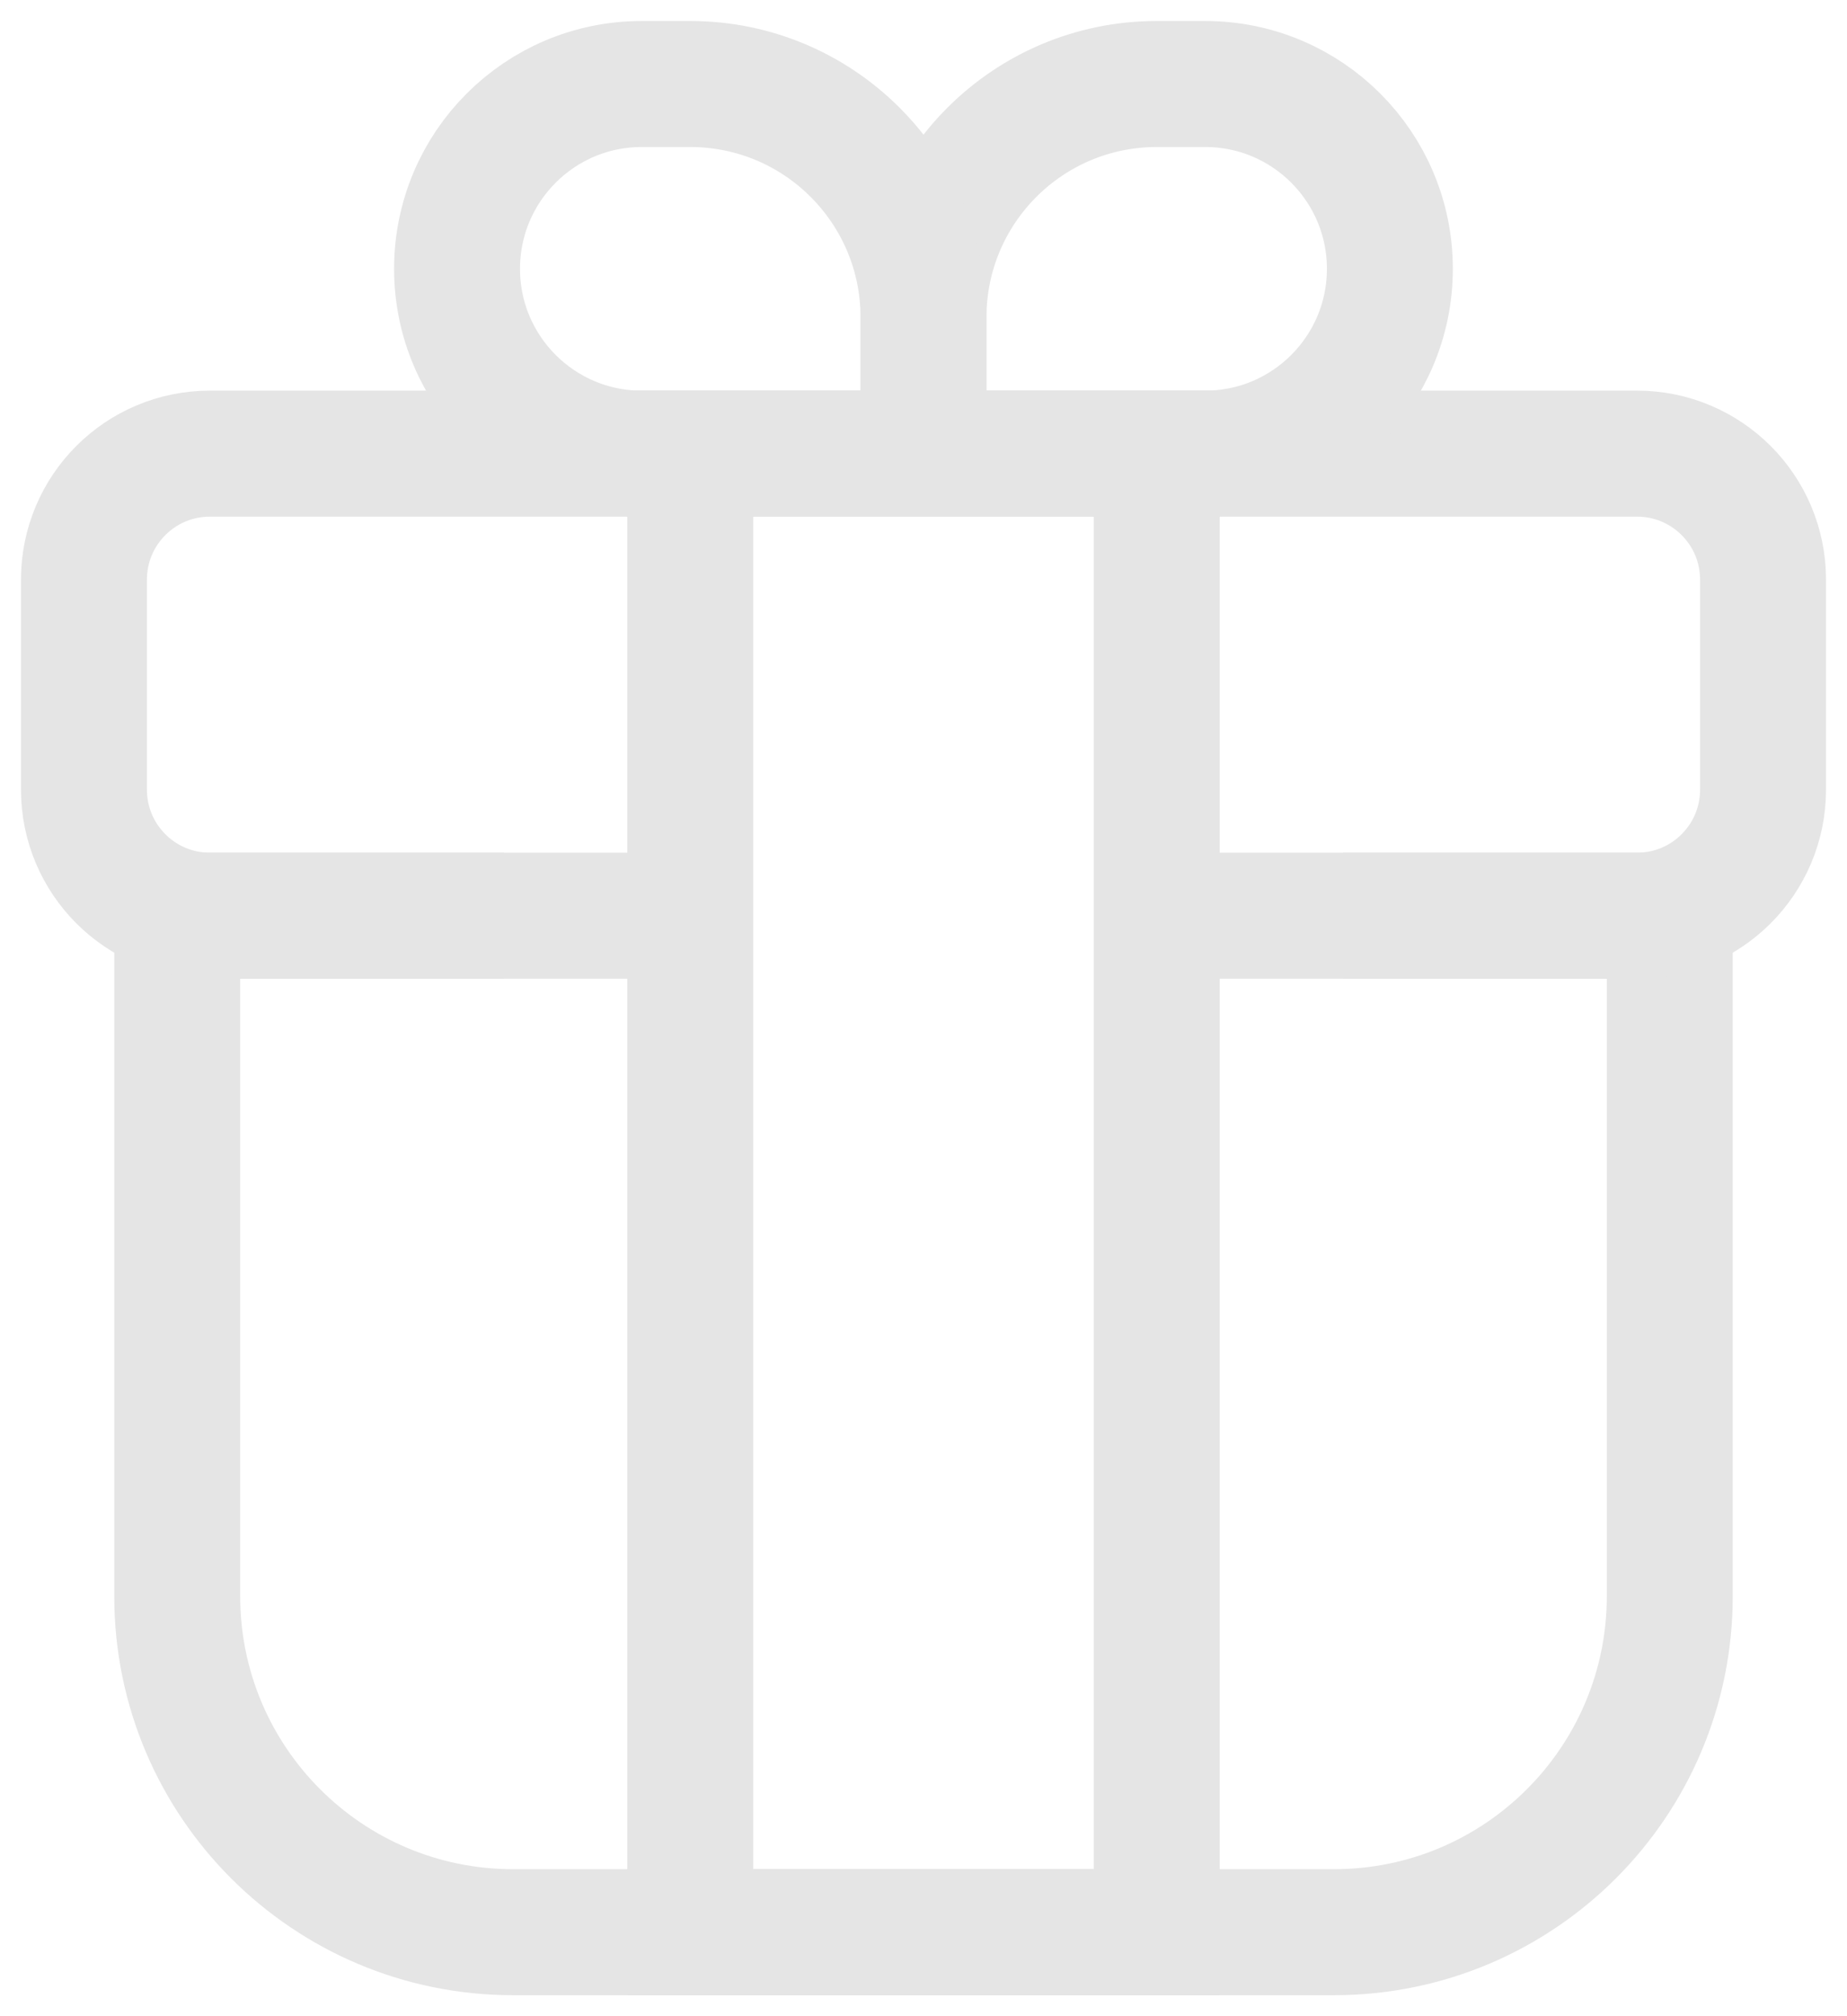 <svg width="22" height="24" viewBox="0 0 22 24" fill="none" xmlns="http://www.w3.org/2000/svg">
<path d="M13.778 10.9H19.889V19C19.889 21.209 18.098 23 15.889 23H6.111C3.902 23 2.111 21.209 2.111 19V10.9H8.222" stroke="#E5E5E5" stroke-width="1.5"/>
<path d="M16 10.9H19.5C20.328 10.9 21 10.228 21 9.4V6.9C21 6.071 20.328 5.4 19.5 5.4H2.5C1.671 5.4 1 6.071 1 6.9V9.4C1 10.228 1.671 10.9 2.5 10.9H6" stroke="#E5E5E5" stroke-width="1.5"/>
<path d="M11 3.778C11 2.244 12.244 1 13.778 1H14.355C15.57 1 16.555 1.985 16.555 3.2V3.2C16.555 4.415 15.57 5.4 14.355 5.4H11V3.778Z" stroke="#E5E5E5" stroke-width="1.5"/>
<path d="M11 3.778C11 2.244 9.756 1 8.222 1H7.644C6.429 1 5.444 1.985 5.444 3.2V3.2C5.444 4.415 6.429 5.4 7.644 5.4H11V3.778Z" stroke="#E5E5E5" stroke-width="1.5"/>
<path d="M13.778 5.4L13.778 23L8.222 23L8.222 5.4L13.778 5.4Z" stroke="#E5E5E5" stroke-width="1.5"/>
</svg>
